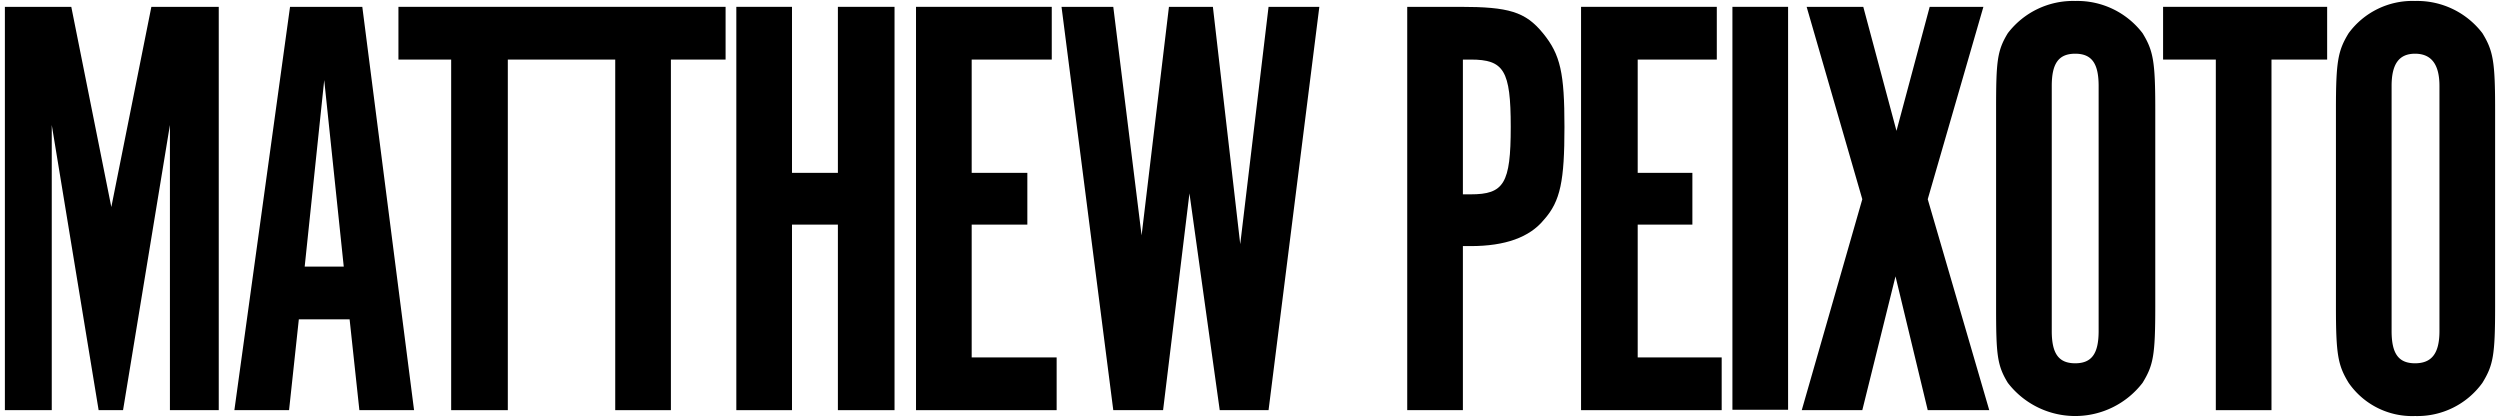 <svg id="Layer_1" data-name="Layer 1" xmlns="http://www.w3.org/2000/svg" width="256" height="42.7" viewBox="0 0 256 42.7"><title>matthew-peixoto</title><polygon points="11.4 21.2 7.3 0.7 0.5 0.7 0.5 42 5.3 42 5.3 12.8 10.1 42 12.6 42 17.4 12.8 17.4 42 22.4 42 22.4 0.7 15.5 0.7 11.4 21.2"/><path d="M29.7.7,24,42h5.6l1-9.3h5.2l1,9.3h5.6L37.1.7Zm1.5,26.6,2-19.1,2,19.1Z"/><polygon points="57.6 0.7 40.8 0.7 40.8 6.1 46.2 6.1 46.2 42 52 42 52 6.1 57.6 6.1 57.6 6.1 63 6.1 63 42 68.7 42 68.7 6.1 74.3 6.1 74.3 0.7 57.6 0.7 57.6 0.7"/><polygon points="85.8 17.7 81.1 17.7 81.1 0.7 75.4 0.7 75.4 42 81.1 42 81.1 23 85.8 23 85.8 42 91.6 42 91.6 0.7 85.8 0.7 85.8 17.7"/><polygon points="99.5 23 105.2 23 105.2 17.7 99.5 17.7 99.5 6.1 107.7 6.1 107.7 0.7 93.8 0.7 93.8 42 108.2 42 108.2 36.6 99.5 36.6 99.5 23"/><polygon points="127 25 124.2 0.7 119.7 0.7 116.9 24.1 114 0.7 108.7 0.7 114 42 119.1 42 121.8 19.8 124.9 42 129.9 42 135.1 0.7 129.9 0.7 127 25"/><path d="M149.5.7h-5.4V42h5.7V25.2h.8q5.3,0,7.5-2.7c1.7-1.9,2.1-4,2.1-9.5s-.4-7.4-2.2-9.6S154.5.7,149.5.7Zm1.1,19.2h-.8V6.1h.8c3.4,0,4.1,1.1,4.1,6.9S154,19.9,150.6,19.9Z"/><polygon points="167.7 23 173.3 23 173.3 17.7 167.7 17.7 167.7 6.1 175.8 6.1 175.8 0.7 161.9 0.7 161.9 42 176.3 42 176.3 36.6 167.7 36.6 167.7 23"/><rect x="177.4" y="0.7" width="5.7" height="41.26"/><polygon points="203.1 0.7 197.6 0.7 194.2 13.4 190.8 0.7 185 0.7 190.7 20.4 184.5 42 190.7 42 194.1 28.3 197.4 42 203.7 42 197.4 20.4 203.1 0.7"/><path d="M212.5.1a8.4,8.4,0,0,0-6.9,3.3c-1.1,1.8-1.2,2.9-1.2,7.8V31.4c0,4.9.1,6,1.2,7.8a8.7,8.7,0,0,0,13.8,0c1.1-1.8,1.3-2.8,1.3-7.8V11.2c0-4.9-.2-6-1.3-7.8A8.4,8.4,0,0,0,212.5.1Zm2.4,33.8c0,2.3-.7,3.3-2.4,3.3s-2.4-1-2.4-3.3V8.8c0-2.3.7-3.3,2.4-3.3s2.4,1,2.4,3.3Z"/><polygon points="221.5 6.1 226.9 6.1 226.9 42 232.6 42 232.6 6.1 238.3 6.1 238.3 0.7 221.5 0.7 221.5 6.1"/><path d="M254.2,3.4A8.4,8.4,0,0,0,247.3.1a8.1,8.1,0,0,0-6.8,3.3c-1.1,1.8-1.3,2.9-1.3,7.8V31.4c0,4.9.2,6,1.3,7.8a7.9,7.9,0,0,0,6.8,3.4,8.2,8.2,0,0,0,6.9-3.4c1.1-1.8,1.3-2.8,1.3-7.8V11.2C255.5,6.3,255.3,5.2,254.2,3.4Zm-4.4,30.5c0,2.3-.8,3.3-2.5,3.3s-2.4-1-2.4-3.3V8.8c0-2.3.8-3.3,2.4-3.3s2.5,1,2.5,3.3Z"/></svg>